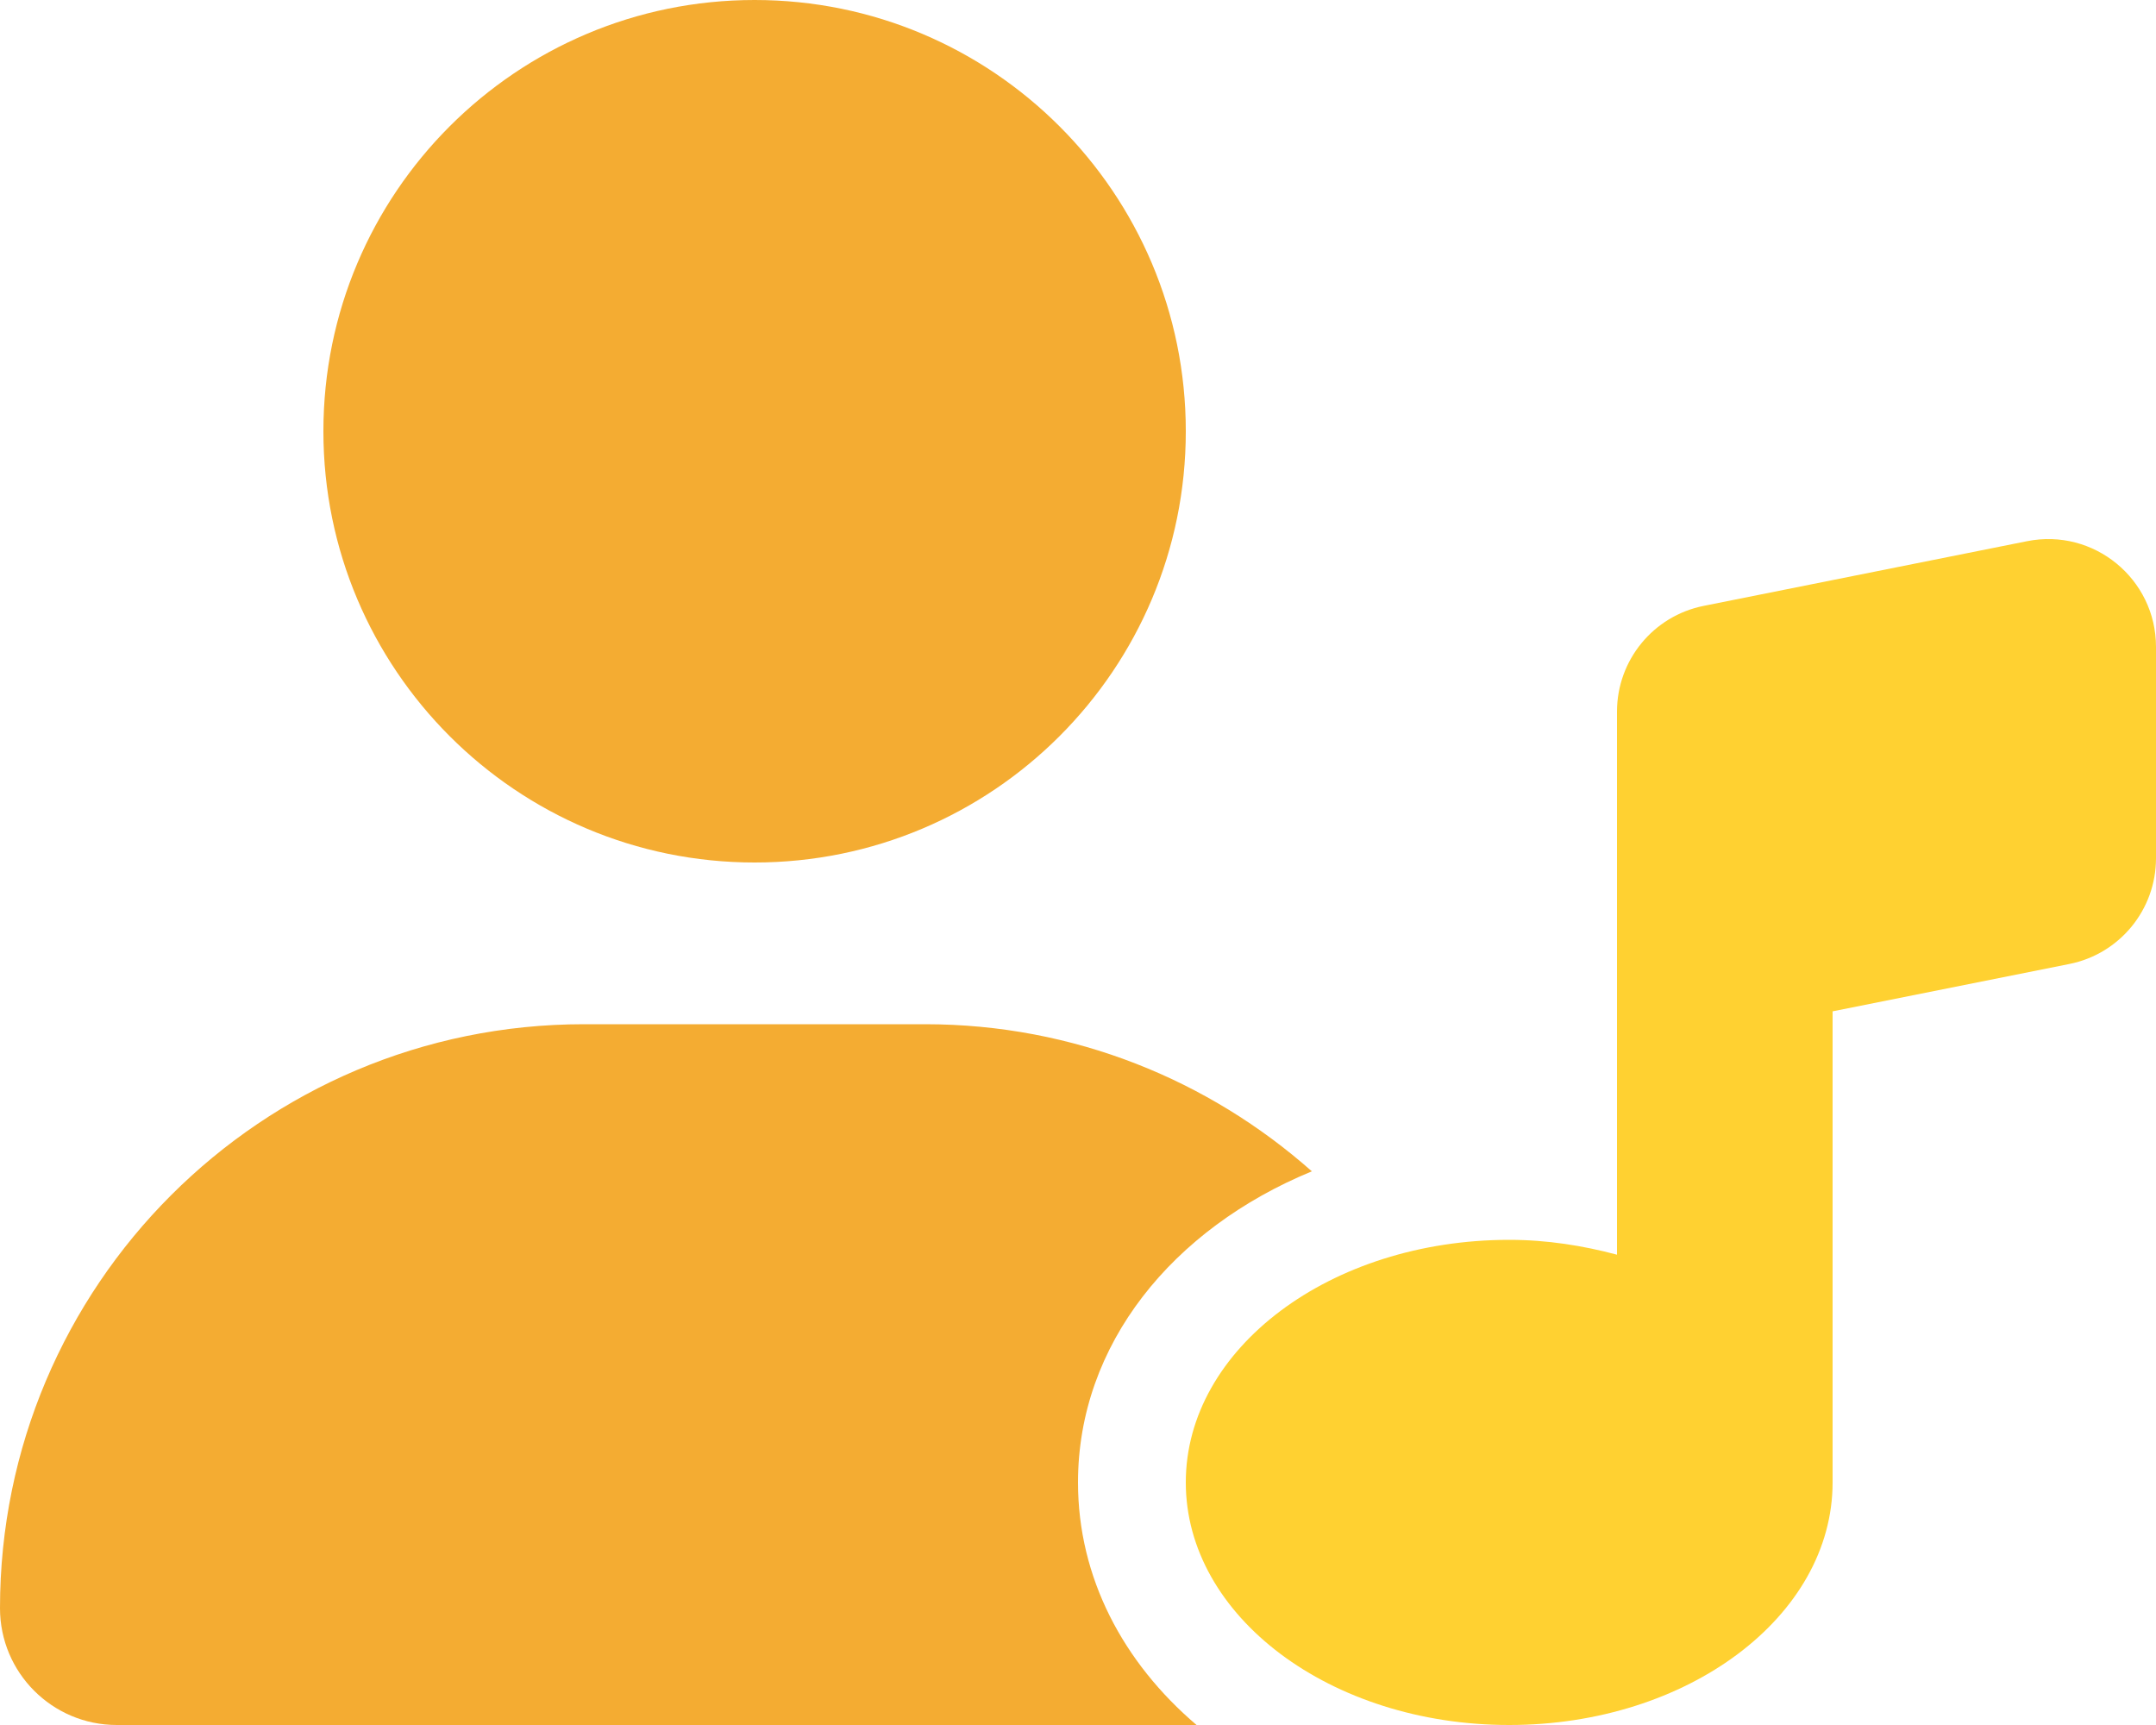 <svg width="640" height="512" viewBox="0 0 640 512" fill="none" xmlns="http://www.w3.org/2000/svg">
<g id="user-music">
<path id="Vector" d="M224 256C294.695 256 352 198.691 352 128C352 57.309 294.695 0 224 0C153.312 0 96 57.309 96 128C96 198.691 153.312 256 224 256ZM389.418 347.664C358.834 320.578 318.732 304 274.664 304H173.336C77.609 304 0 381.602 0 477.332C0 496.477 15.523 512 34.664 512H355.193C333.4 493.432 320 468.27 320 440C320 399.045 348.041 364.709 389.418 347.664Z" fill="#F4AC32"/>
<path id="Vector_2" d="M640 192.01V254.742C640 269.996 629.232 283.131 614.275 286.121L544 300.176V440C544 479.764 501.02 512 448 512C394.98 512 352 479.764 352 440C352 400.234 394.98 368 448 368C459.281 368 469.945 369.727 480 372.408V211.211C480 195.957 490.768 182.824 505.725 179.832L601.725 160.631C621.525 156.672 640 171.816 640 192.01Z" fill="#FFD131"/>
</g>
</svg>

